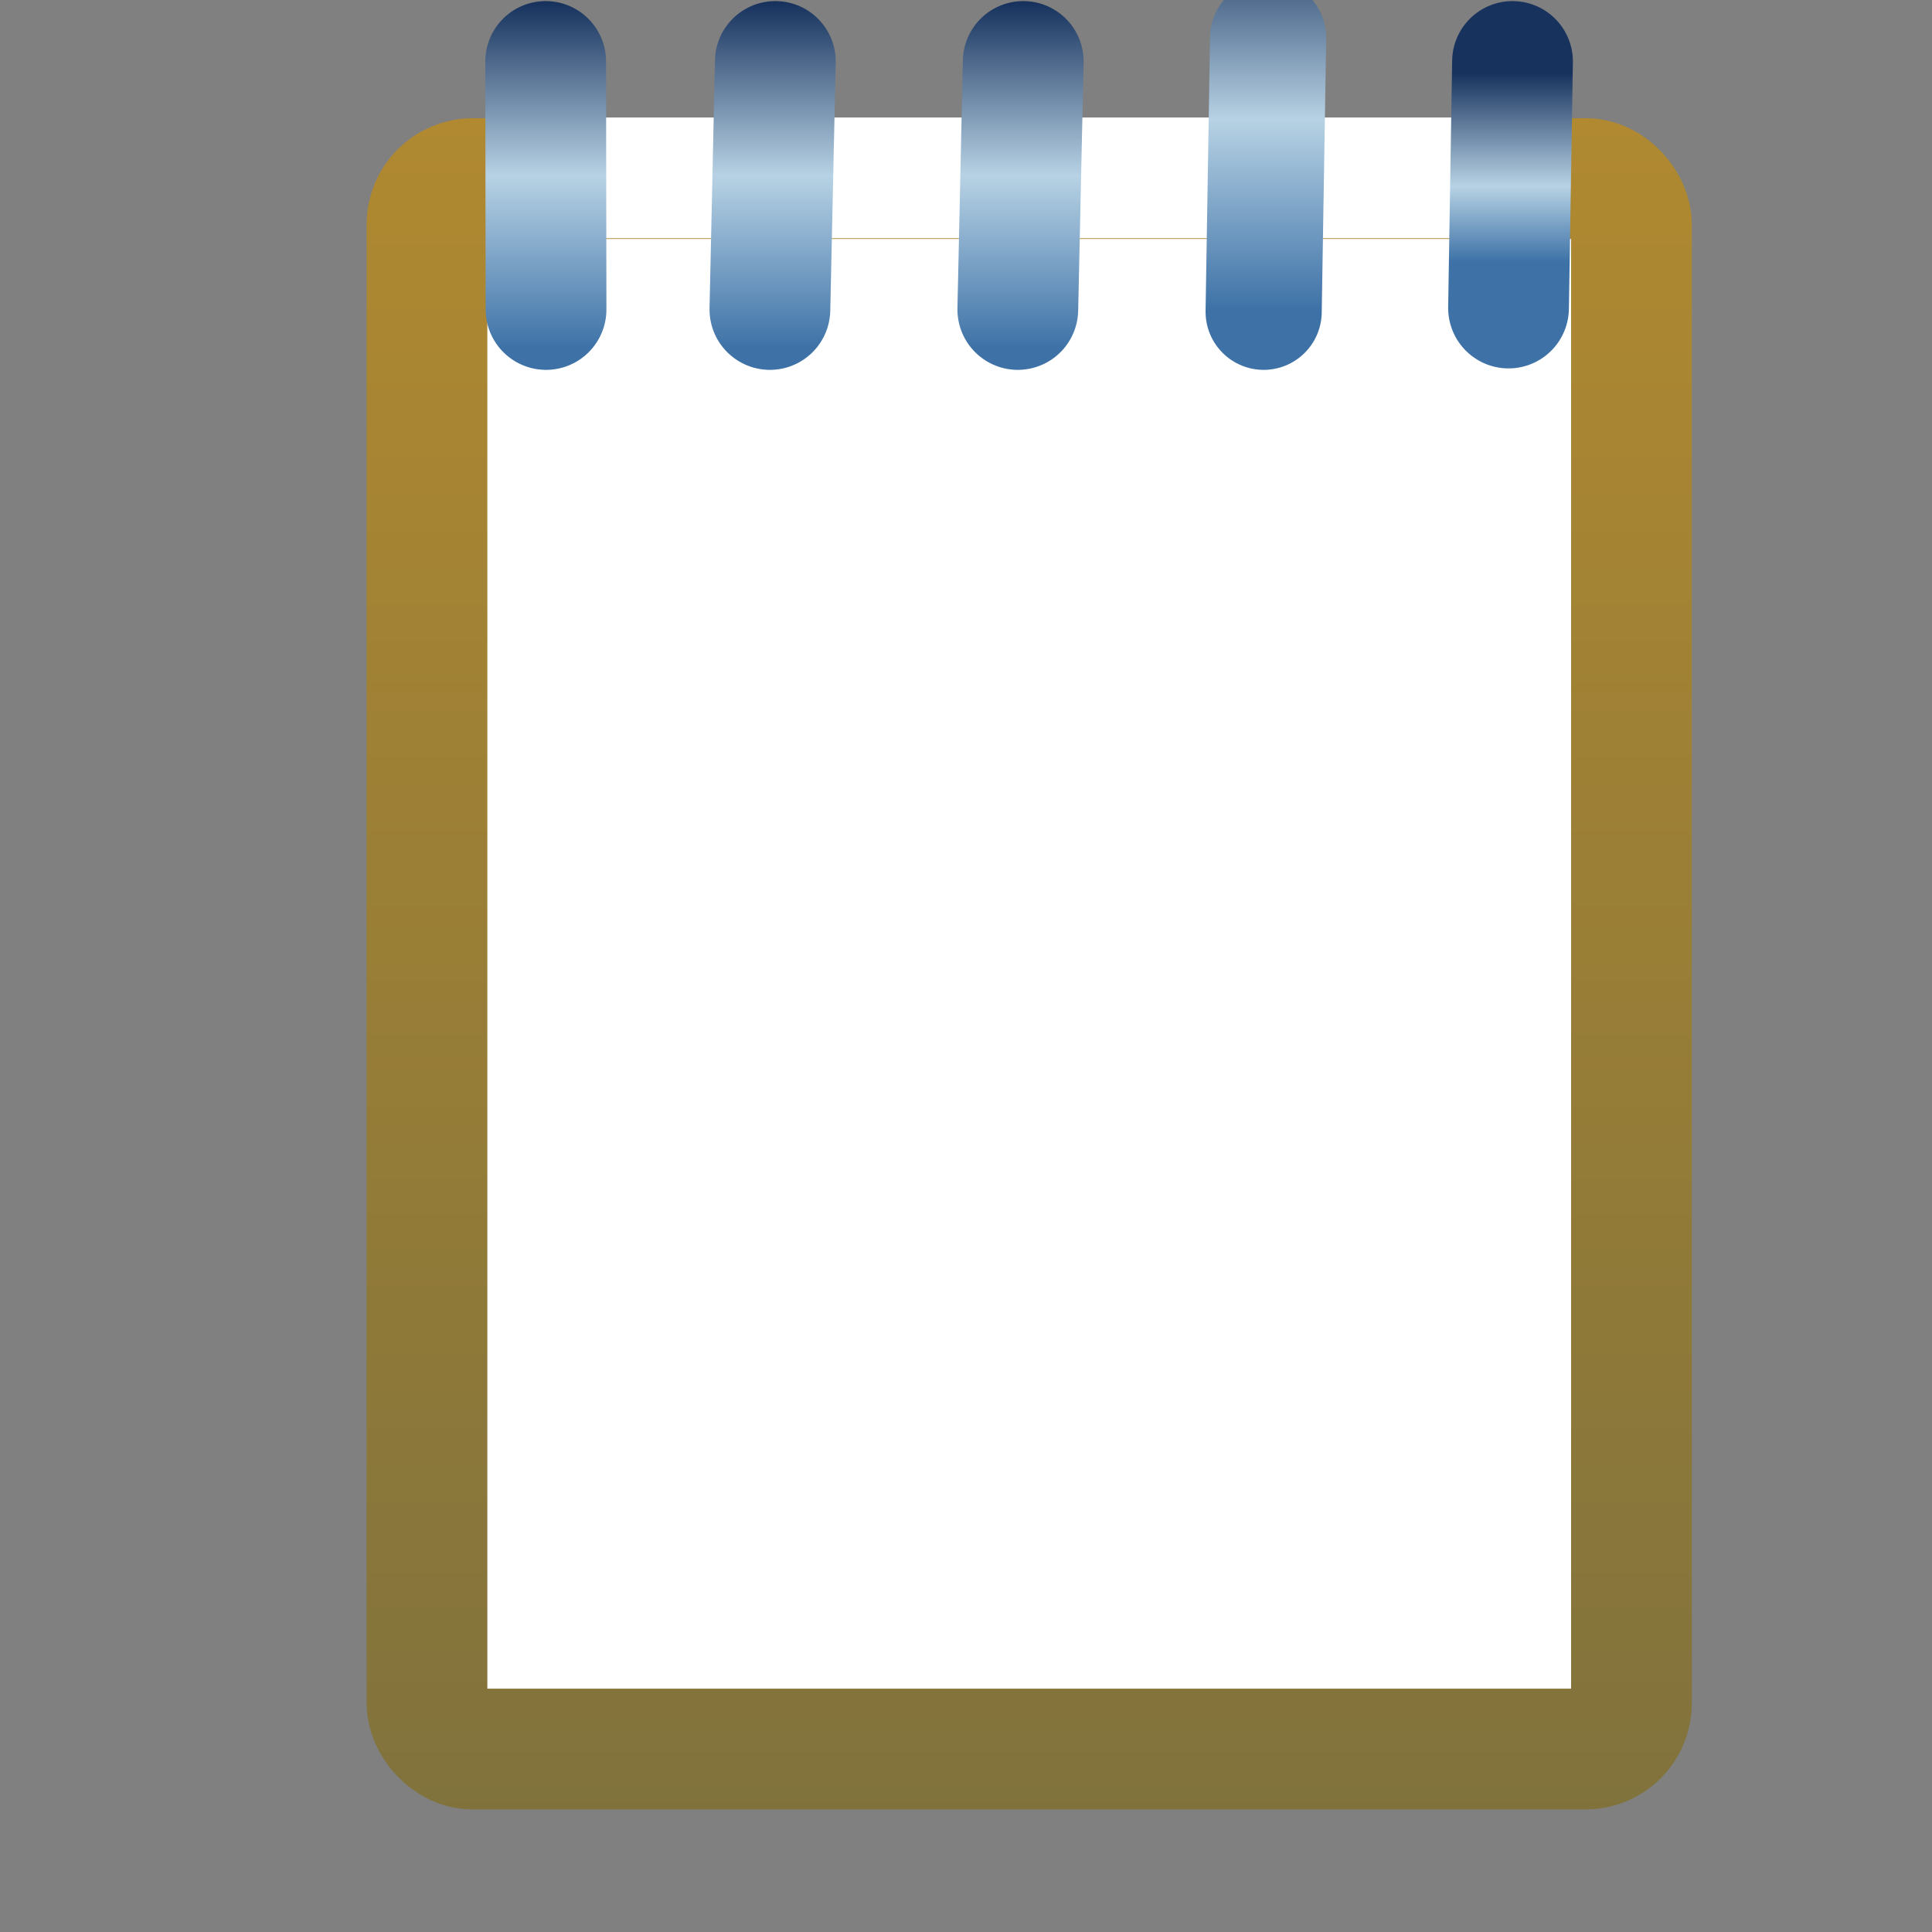 <svg xmlns="http://www.w3.org/2000/svg" xmlns:xlink="http://www.w3.org/1999/xlink" width="16" height="16">
  <rect width="100%" height="100%" fill="#808080" stroke="none"/>
  <defs>
    <linearGradient id="c">
      <stop offset="0" stop-color="#17325d"/>
      <stop offset=".6" stop-color="#b7d2e4"/>
      <stop offset="1" stop-color="#3e72a7"/>
    </linearGradient>
    <linearGradient id="b">
      <stop offset="0" stop-color="#17325d"/>
      <stop offset=".5" stop-color="#b7d2e4"/>
      <stop offset="1" stop-color="#3e72a7"/>
    </linearGradient>
    <linearGradient id="a">
      <stop offset="0" stop-color="#7e713d"/>
      <stop offset="1" stop-color="#b28a30"/>
    </linearGradient>
    <linearGradient xlink:href="#a" id="d" x1="20.3" x2="20.3" y1="1052.201" y2="1036.755" gradientTransform="translate(-11.87)" gradientUnits="userSpaceOnUse"/>
    <linearGradient xlink:href="#b" id="e" x1="3.975" x2="3.975" y1="1036.383" y2="1039.235" gradientTransform="translate(-.071)" gradientUnits="userSpaceOnUse"/>
    <linearGradient xlink:href="#b" id="f" x1="3.975" x2="3.975" y1="1036.383" y2="1039.235" gradientTransform="translate(1.83)" gradientUnits="userSpaceOnUse"/>
    <linearGradient xlink:href="#b" id="g" x1="3.975" x2="3.975" y1="1036.383" y2="1039.235" gradientTransform="translate(3.884)" gradientUnits="userSpaceOnUse"/>
    <linearGradient xlink:href="#b" id="h" x1="3.975" x2="3.975" y1="1036.383" y2="1039.235" gradientTransform="matrix(.837 0 0 1.105 6.64 -109.421)" gradientUnits="userSpaceOnUse"/>
    <linearGradient xlink:href="#c" id="i" x1="3.975" x2="3.975" y1="1036.963" y2="1038.52" gradientTransform="translate(7.935)" gradientUnits="userSpaceOnUse"/>
  </defs>
  <g transform="translate(0 -1036.362)">
    <rect width="9.975" height="13.006" x="3.536" y="1037.841" fill="#fff" stroke="url(#d)" stroke-linejoin="round" rx=".379" ry=".379"/>
    <path fill="#b7d2e4" fill-rule="evenodd" stroke="#fff" d="m 4.035,1037.835 8.938,0"/>
    <g fill="none" stroke-linecap="round" stroke-linejoin="bevel">
      <path stroke="url(#e)" d="m 4.393,1036.871 0.003,2.054" transform="translate(.126)"/>
      <path stroke="url(#f)" d="M 6.295,1036.871 6.25,1038.925" transform="translate(.126)"/>
      <path stroke="url(#g)" d="m 8.348,1036.871 -0.045,2.054" transform="translate(.126)"/>
      <path stroke="url(#h)" stroke-width=".962" d="m 10.376,1036.674 -0.037,2.27" transform="translate(.126)"/>
      <path stroke="url(#i)" d="m 12.4,1036.871 -0.033,2.042" transform="translate(.126)"/>
    </g>
  </g>
</svg>

